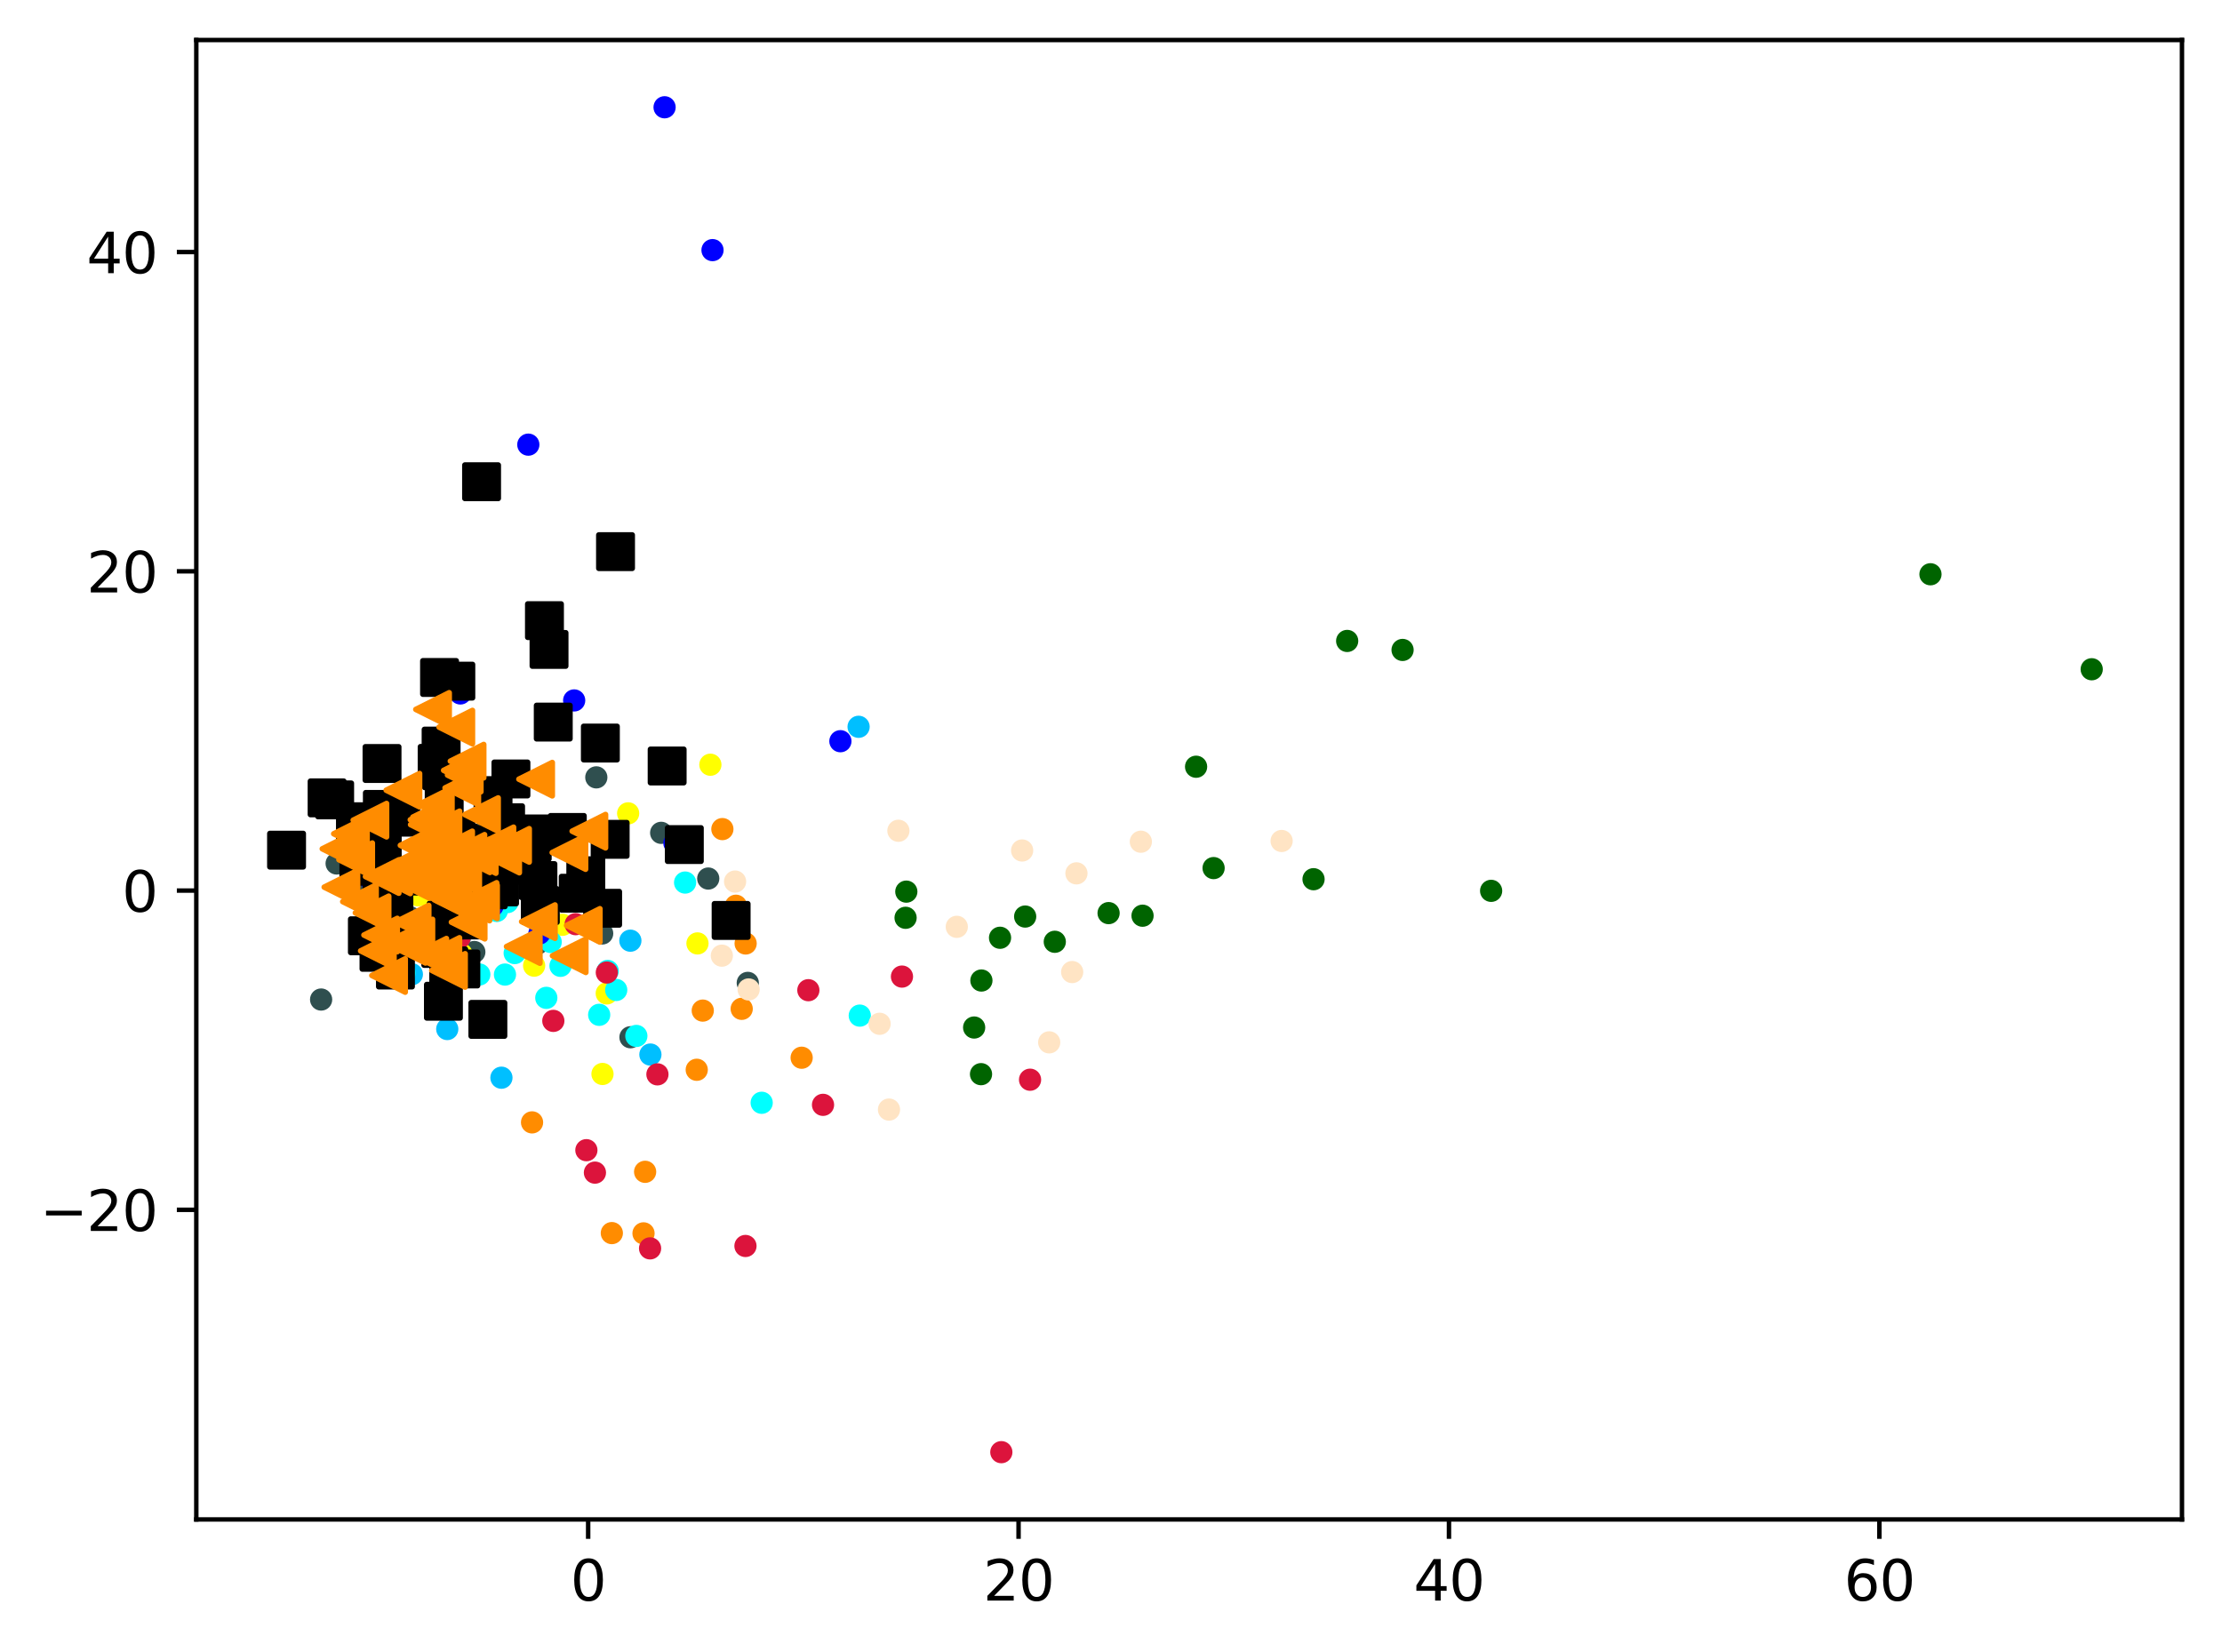 <?xml version="1.0" encoding="utf-8" standalone="no"?>
<!DOCTYPE svg PUBLIC "-//W3C//DTD SVG 1.1//EN"
  "http://www.w3.org/Graphics/SVG/1.1/DTD/svg11.dtd">
<svg xmlns:xlink="http://www.w3.org/1999/xlink" width="399.625pt" height="297.19pt" viewBox="0 0 399.625 297.19" xmlns="http://www.w3.org/2000/svg" version="1.1">
 <defs>
  <style type="text/css">*{stroke-linejoin: round; stroke-linecap: butt}</style>
 </defs>
 <g id="figure_1">
  <g id="patch_1">
   <path d="M 0 297.19 
L 399.625 297.19 
L 399.625 0 
L 0 0 
z
" style="fill: #ffffff"/>
  </g>
  <g id="axes_1">
   <g id="patch_2">
    <path d="M 35.305 273.312 
L 392.425 273.312 
L 392.425 7.2 
L 35.305 7.2 
z
" style="fill: #ffffff"/>
   </g>
   <g id="PathCollection_1">
    <defs>
     <path id="m6104d72767" d="M 0 1.5 
C 0.398 1.5 0.779 1.342 1.061 1.061 
C 1.342 0.779 1.5 0.398 1.5 0 
C 1.5 -0.398 1.342 -0.779 1.061 -1.061 
C 0.779 -1.342 0.398 -1.5 0 -1.5 
C -0.398 -1.5 -0.779 -1.342 -1.061 -1.061 
C -1.342 -0.779 -1.5 -0.398 -1.5 0 
C -1.5 0.398 -1.342 0.779 -1.061 1.061 
C -0.779 1.342 -0.398 1.5 0 1.5 
z
" style="stroke: #ff8c00"/>
    </defs>
    <g clip-path="url(#p01a03abd15)">
     <use xlink:href="#m6104d72767" x="110.038" y="221.81" style="fill: #ff8c00; stroke: #ff8c00"/>
     <use xlink:href="#m6104d72767" x="132.357" y="162.924" style="fill: #ff8c00; stroke: #ff8c00"/>
     <use xlink:href="#m6104d72767" x="97.3" y="152.162" style="fill: #ff8c00; stroke: #ff8c00"/>
     <use xlink:href="#m6104d72767" x="116.025" y="210.785" style="fill: #ff8c00; stroke: #ff8c00"/>
     <use xlink:href="#m6104d72767" x="95.689" y="201.895" style="fill: #ff8c00; stroke: #ff8c00"/>
     <use xlink:href="#m6104d72767" x="144.177" y="190.263" style="fill: #ff8c00; stroke: #ff8c00"/>
     <use xlink:href="#m6104d72767" x="133.394" y="181.468" style="fill: #ff8c00; stroke: #ff8c00"/>
     <use xlink:href="#m6104d72767" x="126.391" y="181.786" style="fill: #ff8c00; stroke: #ff8c00"/>
     <use xlink:href="#m6104d72767" x="134.102" y="169.714" style="fill: #ff8c00; stroke: #ff8c00"/>
     <use xlink:href="#m6104d72767" x="125.308" y="192.431" style="fill: #ff8c00; stroke: #ff8c00"/>
     <use xlink:href="#m6104d72767" x="129.919" y="149.137" style="fill: #ff8c00; stroke: #ff8c00"/>
     <use xlink:href="#m6104d72767" x="115.736" y="221.857" style="fill: #ff8c00; stroke: #ff8c00"/>
    </g>
   </g>
   <g id="PathCollection_2">
    <defs>
     <path id="md4dc0c347d" d="M 0 1.5 
C 0.398 1.5 0.779 1.342 1.061 1.061 
C 1.342 0.779 1.5 0.398 1.5 0 
C 1.5 -0.398 1.342 -0.779 1.061 -1.061 
C 0.779 -1.342 0.398 -1.5 0 -1.5 
C -0.398 -1.5 -0.779 -1.342 -1.061 -1.061 
C -1.342 -0.779 -1.5 -0.398 -1.5 0 
C -1.5 0.398 -1.342 0.779 -1.061 1.061 
C -0.779 1.342 -0.398 1.5 0 1.5 
z
" style="stroke: #006400"/>
    </defs>
    <g clip-path="url(#p01a03abd15)">
     <use xlink:href="#md4dc0c347d" x="176.504" y="176.375" style="fill: #006400; stroke: #006400"/>
     <use xlink:href="#md4dc0c347d" x="376.192" y="120.385" style="fill: #006400; stroke: #006400"/>
     <use xlink:href="#md4dc0c347d" x="184.375" y="164.867" style="fill: #006400; stroke: #006400"/>
     <use xlink:href="#md4dc0c347d" x="218.265" y="156.151" style="fill: #006400; stroke: #006400"/>
     <use xlink:href="#md4dc0c347d" x="189.704" y="169.408" style="fill: #006400; stroke: #006400"/>
     <use xlink:href="#md4dc0c347d" x="215.116" y="137.92" style="fill: #006400; stroke: #006400"/>
     <use xlink:href="#md4dc0c347d" x="205.485" y="164.717" style="fill: #006400; stroke: #006400"/>
     <use xlink:href="#md4dc0c347d" x="242.288" y="115.294" style="fill: #006400; stroke: #006400"/>
     <use xlink:href="#md4dc0c347d" x="176.436" y="193.219" style="fill: #006400; stroke: #006400"/>
     <use xlink:href="#md4dc0c347d" x="347.193" y="103.298" style="fill: #006400; stroke: #006400"/>
     <use xlink:href="#md4dc0c347d" x="175.198" y="184.829" style="fill: #006400; stroke: #006400"/>
     <use xlink:href="#md4dc0c347d" x="179.856" y="168.685" style="fill: #006400; stroke: #006400"/>
     <use xlink:href="#md4dc0c347d" x="162.868" y="165.092" style="fill: #006400; stroke: #006400"/>
     <use xlink:href="#md4dc0c347d" x="268.179" y="160.245" style="fill: #006400; stroke: #006400"/>
     <use xlink:href="#md4dc0c347d" x="199.379" y="164.25" style="fill: #006400; stroke: #006400"/>
     <use xlink:href="#md4dc0c347d" x="252.252" y="116.912" style="fill: #006400; stroke: #006400"/>
     <use xlink:href="#md4dc0c347d" x="163.001" y="160.386" style="fill: #006400; stroke: #006400"/>
     <use xlink:href="#md4dc0c347d" x="236.24" y="158.152" style="fill: #006400; stroke: #006400"/>
    </g>
   </g>
   <g id="PathCollection_3">
    <defs>
     <path id="ma4b028ec55" d="M 0 1.5 
C 0.398 1.5 0.779 1.342 1.061 1.061 
C 1.342 0.779 1.5 0.398 1.5 0 
C 1.5 -0.398 1.342 -0.779 1.061 -1.061 
C 0.779 -1.342 0.398 -1.5 0 -1.5 
C -0.398 -1.5 -0.779 -1.342 -1.061 -1.061 
C -1.342 -0.779 -1.5 -0.398 -1.5 0 
C -1.5 0.398 -1.342 0.779 -1.061 1.061 
C -0.779 1.342 -0.398 1.5 0 1.5 
z
" style="stroke: #2f4f4f"/>
    </defs>
    <g clip-path="url(#p01a03abd15)">
     <use xlink:href="#ma4b028ec55" x="134.487" y="176.8" style="fill: #2f4f4f; stroke: #2f4f4f"/>
     <use xlink:href="#ma4b028ec55" x="57.753" y="179.796" style="fill: #2f4f4f; stroke: #2f4f4f"/>
     <use xlink:href="#ma4b028ec55" x="107.246" y="139.833" style="fill: #2f4f4f; stroke: #2f4f4f"/>
     <use xlink:href="#ma4b028ec55" x="60.544" y="155.322" style="fill: #2f4f4f; stroke: #2f4f4f"/>
     <use xlink:href="#ma4b028ec55" x="85.057" y="164.327" style="fill: #2f4f4f; stroke: #2f4f4f"/>
     <use xlink:href="#ma4b028ec55" x="76.343" y="169.198" style="fill: #2f4f4f; stroke: #2f4f4f"/>
     <use xlink:href="#ma4b028ec55" x="118.912" y="149.811" style="fill: #2f4f4f; stroke: #2f4f4f"/>
     <use xlink:href="#ma4b028ec55" x="95.485" y="158.766" style="fill: #2f4f4f; stroke: #2f4f4f"/>
     <use xlink:href="#ma4b028ec55" x="73.712" y="164.982" style="fill: #2f4f4f; stroke: #2f4f4f"/>
     <use xlink:href="#ma4b028ec55" x="96.723" y="169.697" style="fill: #2f4f4f; stroke: #2f4f4f"/>
     <use xlink:href="#ma4b028ec55" x="65.765" y="159.125" style="fill: #2f4f4f; stroke: #2f4f4f"/>
     <use xlink:href="#ma4b028ec55" x="127.376" y="158.031" style="fill: #2f4f4f; stroke: #2f4f4f"/>
     <use xlink:href="#ma4b028ec55" x="70.006" y="174.146" style="fill: #2f4f4f; stroke: #2f4f4f"/>
     <use xlink:href="#ma4b028ec55" x="85.488" y="156.937" style="fill: #2f4f4f; stroke: #2f4f4f"/>
     <use xlink:href="#ma4b028ec55" x="85.307" y="171.247" style="fill: #2f4f4f; stroke: #2f4f4f"/>
     <use xlink:href="#ma4b028ec55" x="113.389" y="186.58" style="fill: #2f4f4f; stroke: #2f4f4f"/>
     <use xlink:href="#ma4b028ec55" x="108.3" y="167.912" style="fill: #2f4f4f; stroke: #2f4f4f"/>
     <use xlink:href="#ma4b028ec55" x="86.45" y="150.028" style="fill: #2f4f4f; stroke: #2f4f4f"/>
    </g>
   </g>
   <g id="PathCollection_4">
    <defs>
     <path id="mcc154befa1" d="M 0 1.5 
C 0.398 1.5 0.779 1.342 1.061 1.061 
C 1.342 0.779 1.5 0.398 1.5 0 
C 1.5 -0.398 1.342 -0.779 1.061 -1.061 
C 0.779 -1.342 0.398 -1.5 0 -1.5 
C -0.398 -1.5 -0.779 -1.342 -1.061 -1.061 
C -1.342 -0.779 -1.5 -0.398 -1.5 0 
C -1.5 0.398 -1.342 0.779 -1.061 1.061 
C -0.779 1.342 -0.398 1.5 0 1.5 
z
" style="stroke: #00bfff"/>
    </defs>
    <g clip-path="url(#p01a03abd15)">
     <use xlink:href="#mcc154befa1" x="90.183" y="193.857" style="fill: #00bfff; stroke: #00bfff"/>
     <use xlink:href="#mcc154befa1" x="97.228" y="162.958" style="fill: #00bfff; stroke: #00bfff"/>
     <use xlink:href="#mcc154befa1" x="113.37" y="169.209" style="fill: #00bfff; stroke: #00bfff"/>
     <use xlink:href="#mcc154befa1" x="78.501" y="180.68" style="fill: #00bfff; stroke: #00bfff"/>
     <use xlink:href="#mcc154befa1" x="80.438" y="185.103" style="fill: #00bfff; stroke: #00bfff"/>
     <use xlink:href="#mcc154befa1" x="154.418" y="130.736" style="fill: #00bfff; stroke: #00bfff"/>
     <use xlink:href="#mcc154befa1" x="74.074" y="175.251" style="fill: #00bfff; stroke: #00bfff"/>
     <use xlink:href="#mcc154befa1" x="116.975" y="189.693" style="fill: #00bfff; stroke: #00bfff"/>
    </g>
   </g>
   <g id="PathCollection_5">
    <defs>
     <path id="mc5727bde70" d="M 0 1.5 
C 0.398 1.5 0.779 1.342 1.061 1.061 
C 1.342 0.779 1.5 0.398 1.5 0 
C 1.5 -0.398 1.342 -0.779 1.061 -1.061 
C 0.779 -1.342 0.398 -1.5 0 -1.5 
C -0.398 -1.5 -0.779 -1.342 -1.061 -1.061 
C -1.342 -0.779 -1.5 -0.398 -1.5 0 
C -1.5 0.398 -1.342 0.779 -1.061 1.061 
C -0.779 1.342 -0.398 1.5 0 1.5 
z
" style="stroke: #ffff00"/>
    </defs>
    <g clip-path="url(#p01a03abd15)">
     <use xlink:href="#mc5727bde70" x="83.631" y="151.635" style="fill: #ffff00; stroke: #ffff00"/>
     <use xlink:href="#mc5727bde70" x="108.357" y="193.184" style="fill: #ffff00; stroke: #ffff00"/>
     <use xlink:href="#mc5727bde70" x="102.196" y="150.957" style="fill: #ffff00; stroke: #ffff00"/>
     <use xlink:href="#mc5727bde70" x="96.063" y="173.701" style="fill: #ffff00; stroke: #ffff00"/>
     <use xlink:href="#mc5727bde70" x="82.992" y="171.611" style="fill: #ffff00; stroke: #ffff00"/>
     <use xlink:href="#mc5727bde70" x="97.976" y="150.382" style="fill: #ffff00; stroke: #ffff00"/>
     <use xlink:href="#mc5727bde70" x="97.234" y="150.031" style="fill: #ffff00; stroke: #ffff00"/>
     <use xlink:href="#mc5727bde70" x="75.185" y="161.051" style="fill: #ffff00; stroke: #ffff00"/>
     <use xlink:href="#mc5727bde70" x="77.988" y="162.708" style="fill: #ffff00; stroke: #ffff00"/>
     <use xlink:href="#mc5727bde70" x="112.973" y="146.306" style="fill: #ffff00; stroke: #ffff00"/>
     <use xlink:href="#mc5727bde70" x="85.497" y="155.707" style="fill: #ffff00; stroke: #ffff00"/>
     <use xlink:href="#mc5727bde70" x="125.44" y="169.702" style="fill: #ffff00; stroke: #ffff00"/>
     <use xlink:href="#mc5727bde70" x="127.76" y="137.557" style="fill: #ffff00; stroke: #ffff00"/>
     <use xlink:href="#mc5727bde70" x="109.123" y="178.695" style="fill: #ffff00; stroke: #ffff00"/>
     <use xlink:href="#mc5727bde70" x="101.17" y="166.353" style="fill: #ffff00; stroke: #ffff00"/>
    </g>
   </g>
   <g id="PathCollection_6">
    <defs>
     <path id="m9668b4ef9b" d="M 0 1.5 
C 0.398 1.5 0.779 1.342 1.061 1.061 
C 1.342 0.779 1.5 0.398 1.5 0 
C 1.5 -0.398 1.342 -0.779 1.061 -1.061 
C 0.779 -1.342 0.398 -1.5 0 -1.5 
C -0.398 -1.5 -0.779 -1.342 -1.061 -1.061 
C -1.342 -0.779 -1.5 -0.398 -1.5 0 
C -1.5 0.398 -1.342 0.779 -1.061 1.061 
C -0.779 1.342 -0.398 1.5 0 1.5 
z
" style="stroke: #00ffff"/>
    </defs>
    <g clip-path="url(#p01a03abd15)">
     <use xlink:href="#m9668b4ef9b" x="107.762" y="182.547" style="fill: #00ffff; stroke: #00ffff"/>
     <use xlink:href="#m9668b4ef9b" x="82.894" y="168.245" style="fill: #00ffff; stroke: #00ffff"/>
     <use xlink:href="#m9668b4ef9b" x="110.824" y="178.073" style="fill: #00ffff; stroke: #00ffff"/>
     <use xlink:href="#m9668b4ef9b" x="99.04" y="169.443" style="fill: #00ffff; stroke: #00ffff"/>
     <use xlink:href="#m9668b4ef9b" x="90.819" y="175.304" style="fill: #00ffff; stroke: #00ffff"/>
     <use xlink:href="#m9668b4ef9b" x="91.271" y="162.271" style="fill: #00ffff; stroke: #00ffff"/>
     <use xlink:href="#m9668b4ef9b" x="92.565" y="171.439" style="fill: #00ffff; stroke: #00ffff"/>
     <use xlink:href="#m9668b4ef9b" x="114.446" y="186.344" style="fill: #00ffff; stroke: #00ffff"/>
     <use xlink:href="#m9668b4ef9b" x="86.206" y="175.29" style="fill: #00ffff; stroke: #00ffff"/>
     <use xlink:href="#m9668b4ef9b" x="100.806" y="173.733" style="fill: #00ffff; stroke: #00ffff"/>
     <use xlink:href="#m9668b4ef9b" x="97.87" y="159.526" style="fill: #00ffff; stroke: #00ffff"/>
     <use xlink:href="#m9668b4ef9b" x="98.252" y="179.494" style="fill: #00ffff; stroke: #00ffff"/>
     <use xlink:href="#m9668b4ef9b" x="109.296" y="174.655" style="fill: #00ffff; stroke: #00ffff"/>
     <use xlink:href="#m9668b4ef9b" x="154.628" y="182.688" style="fill: #00ffff; stroke: #00ffff"/>
     <use xlink:href="#m9668b4ef9b" x="72.757" y="174.988" style="fill: #00ffff; stroke: #00ffff"/>
     <use xlink:href="#m9668b4ef9b" x="89.343" y="163.858" style="fill: #00ffff; stroke: #00ffff"/>
     <use xlink:href="#m9668b4ef9b" x="123.216" y="158.753" style="fill: #00ffff; stroke: #00ffff"/>
     <use xlink:href="#m9668b4ef9b" x="136.988" y="198.367" style="fill: #00ffff; stroke: #00ffff"/>
    </g>
   </g>
   <g id="PathCollection_7">
    <defs>
     <path id="m1f6da7169e" d="M 0 1.5 
C 0.398 1.5 0.779 1.342 1.061 1.061 
C 1.342 0.779 1.5 0.398 1.5 0 
C 1.5 -0.398 1.342 -0.779 1.061 -1.061 
C 0.779 -1.342 0.398 -1.5 0 -1.5 
C -0.398 -1.5 -0.779 -1.342 -1.061 -1.061 
C -1.342 -0.779 -1.5 -0.398 -1.5 0 
C -1.5 0.398 -1.342 0.779 -1.061 1.061 
C -0.779 1.342 -0.398 1.5 0 1.5 
z
" style="stroke: #0000ff"/>
    </defs>
    <g clip-path="url(#p01a03abd15)">
     <use xlink:href="#m1f6da7169e" x="151.145" y="133.328" style="fill: #0000ff; stroke: #0000ff"/>
     <use xlink:href="#m1f6da7169e" x="103.264" y="125.993" style="fill: #0000ff; stroke: #0000ff"/>
     <use xlink:href="#m1f6da7169e" x="88.593" y="162.94" style="fill: #0000ff; stroke: #0000ff"/>
     <use xlink:href="#m1f6da7169e" x="97.663" y="159.196" style="fill: #0000ff; stroke: #0000ff"/>
     <use xlink:href="#m1f6da7169e" x="82.796" y="124.737" style="fill: #0000ff; stroke: #0000ff"/>
     <use xlink:href="#m1f6da7169e" x="95.018" y="79.983" style="fill: #0000ff; stroke: #0000ff"/>
     <use xlink:href="#m1f6da7169e" x="97.014" y="167.909" style="fill: #0000ff; stroke: #0000ff"/>
     <use xlink:href="#m1f6da7169e" x="128.144" y="44.991" style="fill: #0000ff; stroke: #0000ff"/>
     <use xlink:href="#m1f6da7169e" x="119.524" y="19.296" style="fill: #0000ff; stroke: #0000ff"/>
     <use xlink:href="#m1f6da7169e" x="121.292" y="151.655" style="fill: #0000ff; stroke: #0000ff"/>
     <use xlink:href="#m1f6da7169e" x="66.661" y="158.195" style="fill: #0000ff; stroke: #0000ff"/>
    </g>
   </g>
   <g id="PathCollection_8">
    <defs>
     <path id="mbf8c5f5d91" d="M 0 1.5 
C 0.398 1.5 0.779 1.342 1.061 1.061 
C 1.342 0.779 1.5 0.398 1.5 0 
C 1.5 -0.398 1.342 -0.779 1.061 -1.061 
C 0.779 -1.342 0.398 -1.5 0 -1.5 
C -0.398 -1.5 -0.779 -1.342 -1.061 -1.061 
C -1.342 -0.779 -1.5 -0.398 -1.5 0 
C -1.5 0.398 -1.342 0.779 -1.061 1.061 
C -0.779 1.342 -0.398 1.5 0 1.5 
z
" style="stroke: #dc143c"/>
    </defs>
    <g clip-path="url(#p01a03abd15)">
     <use xlink:href="#mbf8c5f5d91" x="103.529" y="166.241" style="fill: #dc143c; stroke: #dc143c"/>
     <use xlink:href="#mbf8c5f5d91" x="134.071" y="224.125" style="fill: #dc143c; stroke: #dc143c"/>
     <use xlink:href="#mbf8c5f5d91" x="116.916" y="224.557" style="fill: #dc143c; stroke: #dc143c"/>
     <use xlink:href="#mbf8c5f5d91" x="106.997" y="210.932" style="fill: #dc143c; stroke: #dc143c"/>
     <use xlink:href="#mbf8c5f5d91" x="162.219" y="175.668" style="fill: #dc143c; stroke: #dc143c"/>
     <use xlink:href="#mbf8c5f5d91" x="105.46" y="206.895" style="fill: #dc143c; stroke: #dc143c"/>
     <use xlink:href="#mbf8c5f5d91" x="99.516" y="183.637" style="fill: #dc143c; stroke: #dc143c"/>
     <use xlink:href="#mbf8c5f5d91" x="109.138" y="174.94" style="fill: #dc143c; stroke: #dc143c"/>
     <use xlink:href="#mbf8c5f5d91" x="180.089" y="261.216" style="fill: #dc143c; stroke: #dc143c"/>
     <use xlink:href="#mbf8c5f5d91" x="118.238" y="193.255" style="fill: #dc143c; stroke: #dc143c"/>
     <use xlink:href="#mbf8c5f5d91" x="145.382" y="178.116" style="fill: #dc143c; stroke: #dc143c"/>
     <use xlink:href="#mbf8c5f5d91" x="82.701" y="168.626" style="fill: #dc143c; stroke: #dc143c"/>
     <use xlink:href="#mbf8c5f5d91" x="148.02" y="198.738" style="fill: #dc143c; stroke: #dc143c"/>
     <use xlink:href="#mbf8c5f5d91" x="185.254" y="194.218" style="fill: #dc143c; stroke: #dc143c"/>
    </g>
   </g>
   <g id="PathCollection_9">
    <defs>
     <path id="md716fbf60f" d="M 0 1.5 
C 0.398 1.5 0.779 1.342 1.061 1.061 
C 1.342 0.779 1.5 0.398 1.5 0 
C 1.5 -0.398 1.342 -0.779 1.061 -1.061 
C 0.779 -1.342 0.398 -1.5 0 -1.5 
C -0.398 -1.5 -0.779 -1.342 -1.061 -1.061 
C -1.342 -0.779 -1.5 -0.398 -1.5 0 
C -1.5 0.398 -1.342 0.779 -1.061 1.061 
C -0.779 1.342 -0.398 1.5 0 1.5 
z
" style="stroke: #ffe4c4"/>
    </defs>
    <g clip-path="url(#p01a03abd15)">
     <use xlink:href="#md716fbf60f" x="131.956" y="164.269" style="fill: #ffe4c4; stroke: #ffe4c4"/>
     <use xlink:href="#md716fbf60f" x="183.829" y="152.985" style="fill: #ffe4c4; stroke: #ffe4c4"/>
     <use xlink:href="#md716fbf60f" x="132.203" y="158.574" style="fill: #ffe4c4; stroke: #ffe4c4"/>
     <use xlink:href="#md716fbf60f" x="192.831" y="174.853" style="fill: #ffe4c4; stroke: #ffe4c4"/>
     <use xlink:href="#md716fbf60f" x="193.598" y="157.099" style="fill: #ffe4c4; stroke: #ffe4c4"/>
     <use xlink:href="#md716fbf60f" x="158.194" y="184.158" style="fill: #ffe4c4; stroke: #ffe4c4"/>
     <use xlink:href="#md716fbf60f" x="161.577" y="149.436" style="fill: #ffe4c4; stroke: #ffe4c4"/>
     <use xlink:href="#md716fbf60f" x="188.698" y="187.499" style="fill: #ffe4c4; stroke: #ffe4c4"/>
     <use xlink:href="#md716fbf60f" x="172.076" y="166.717" style="fill: #ffe4c4; stroke: #ffe4c4"/>
     <use xlink:href="#md716fbf60f" x="205.18" y="151.407" style="fill: #ffe4c4; stroke: #ffe4c4"/>
     <use xlink:href="#md716fbf60f" x="134.641" y="177.983" style="fill: #ffe4c4; stroke: #ffe4c4"/>
     <use xlink:href="#md716fbf60f" x="159.884" y="199.59" style="fill: #ffe4c4; stroke: #ffe4c4"/>
     <use xlink:href="#md716fbf60f" x="129.824" y="171.904" style="fill: #ffe4c4; stroke: #ffe4c4"/>
     <use xlink:href="#md716fbf60f" x="230.499" y="151.275" style="fill: #ffe4c4; stroke: #ffe4c4"/>
    </g>
   </g>
   <g id="PathCollection_10">
    <defs>
     <path id="m39248bdbc2" d="M -3 3 
L 3 3 
L 3 -3 
L -3 -3 
z
" style="stroke: #000000"/>
    </defs>
    <g clip-path="url(#p01a03abd15)">
     <use xlink:href="#m39248bdbc2" x="107.976" y="133.657" style="stroke: #000000"/>
     <use xlink:href="#m39248bdbc2" x="88.129" y="151.935" style="stroke: #000000"/>
     <use xlink:href="#m39248bdbc2" x="70.377" y="158.865" style="stroke: #000000"/>
     <use xlink:href="#m39248bdbc2" x="123.075" y="151.921" style="stroke: #000000"/>
     <use xlink:href="#m39248bdbc2" x="103.994" y="160.671" style="stroke: #000000"/>
     <use xlink:href="#m39248bdbc2" x="79.275" y="170.606" style="stroke: #000000"/>
     <use xlink:href="#m39248bdbc2" x="97.178" y="162.892" style="stroke: #000000"/>
     <use xlink:href="#m39248bdbc2" x="96.743" y="158.398" style="stroke: #000000"/>
     <use xlink:href="#m39248bdbc2" x="105.355" y="157.534" style="stroke: #000000"/>
     <use xlink:href="#m39248bdbc2" x="73.155" y="157.582" style="stroke: #000000"/>
     <use xlink:href="#m39248bdbc2" x="68.769" y="145.594" style="stroke: #000000"/>
     <use xlink:href="#m39248bdbc2" x="83.164" y="163.227" style="stroke: #000000"/>
     <use xlink:href="#m39248bdbc2" x="108.383" y="163.377" style="stroke: #000000"/>
     <use xlink:href="#m39248bdbc2" x="68.744" y="157.746" style="stroke: #000000"/>
     <use xlink:href="#m39248bdbc2" x="91.036" y="155.684" style="stroke: #000000"/>
     <use xlink:href="#m39248bdbc2" x="78.066" y="150.635" style="stroke: #000000"/>
     <use xlink:href="#m39248bdbc2" x="79.75" y="180.101" style="stroke: #000000"/>
     <use xlink:href="#m39248bdbc2" x="79.889" y="144.681" style="stroke: #000000"/>
     <use xlink:href="#m39248bdbc2" x="71.121" y="174.487" style="stroke: #000000"/>
     <use xlink:href="#m39248bdbc2" x="95.722" y="151.516" style="stroke: #000000"/>
     <use xlink:href="#m39248bdbc2" x="79.334" y="134.207" style="stroke: #000000"/>
     <use xlink:href="#m39248bdbc2" x="109.737" y="150.975" style="stroke: #000000"/>
     <use xlink:href="#m39248bdbc2" x="83.558" y="165.485" style="stroke: #000000"/>
     <use xlink:href="#m39248bdbc2" x="102.029" y="149.738" style="stroke: #000000"/>
     <use xlink:href="#m39248bdbc2" x="97.919" y="111.639" style="stroke: #000000"/>
     <use xlink:href="#m39248bdbc2" x="88.673" y="143.109" style="stroke: #000000"/>
     <use xlink:href="#m39248bdbc2" x="68.744" y="152.863" style="stroke: #000000"/>
     <use xlink:href="#m39248bdbc2" x="98.742" y="116.819" style="stroke: #000000"/>
     <use xlink:href="#m39248bdbc2" x="79.39" y="138.644" style="stroke: #000000"/>
     <use xlink:href="#m39248bdbc2" x="79.379" y="157.733" style="stroke: #000000"/>
     <use xlink:href="#m39248bdbc2" x="80.706" y="173.745" style="stroke: #000000"/>
     <use xlink:href="#m39248bdbc2" x="89.844" y="159.536" style="stroke: #000000"/>
     <use xlink:href="#m39248bdbc2" x="68.708" y="137.336" style="stroke: #000000"/>
     <use xlink:href="#m39248bdbc2" x="90.929" y="147.999" style="stroke: #000000"/>
     <use xlink:href="#m39248bdbc2" x="51.537" y="152.927" style="stroke: #000000"/>
     <use xlink:href="#m39248bdbc2" x="58.832" y="143.521" style="stroke: #000000"/>
     <use xlink:href="#m39248bdbc2" x="77.832" y="168.288" style="stroke: #000000"/>
     <use xlink:href="#m39248bdbc2" x="86.611" y="86.655" style="stroke: #000000"/>
     <use xlink:href="#m39248bdbc2" x="87.811" y="160.06" style="stroke: #000000"/>
     <use xlink:href="#m39248bdbc2" x="69.916" y="166.667" style="stroke: #000000"/>
     <use xlink:href="#m39248bdbc2" x="110.702" y="99.23" style="stroke: #000000"/>
     <use xlink:href="#m39248bdbc2" x="72.088" y="146.998" style="stroke: #000000"/>
     <use xlink:href="#m39248bdbc2" x="82.481" y="151.653" style="stroke: #000000"/>
     <use xlink:href="#m39248bdbc2" x="60.186" y="143.885" style="stroke: #000000"/>
     <use xlink:href="#m39248bdbc2" x="82.885" y="174.298" style="stroke: #000000"/>
     <use xlink:href="#m39248bdbc2" x="68.163" y="171.305" style="stroke: #000000"/>
     <use xlink:href="#m39248bdbc2" x="64.545" y="155.826" style="stroke: #000000"/>
     <use xlink:href="#m39248bdbc2" x="79.053" y="121.864" style="stroke: #000000"/>
     <use xlink:href="#m39248bdbc2" x="99.504" y="129.891" style="stroke: #000000"/>
     <use xlink:href="#m39248bdbc2" x="66.074" y="168.326" style="stroke: #000000"/>
     <use xlink:href="#m39248bdbc2" x="71.114" y="169.301" style="stroke: #000000"/>
     <use xlink:href="#m39248bdbc2" x="82.008" y="150.239" style="stroke: #000000"/>
     <use xlink:href="#m39248bdbc2" x="131.491" y="165.567" style="stroke: #000000"/>
     <use xlink:href="#m39248bdbc2" x="70.839" y="163.516" style="stroke: #000000"/>
     <use xlink:href="#m39248bdbc2" x="78.622" y="137.318" style="stroke: #000000"/>
     <use xlink:href="#m39248bdbc2" x="68.756" y="157.103" style="stroke: #000000"/>
     <use xlink:href="#m39248bdbc2" x="89.672" y="152.781" style="stroke: #000000"/>
     <use xlink:href="#m39248bdbc2" x="63.927" y="147.81" style="stroke: #000000"/>
     <use xlink:href="#m39248bdbc2" x="81.981" y="122.521" style="stroke: #000000"/>
     <use xlink:href="#m39248bdbc2" x="96.748" y="150.011" style="stroke: #000000"/>
     <use xlink:href="#m39248bdbc2" x="91.889" y="140.119" style="stroke: #000000"/>
     <use xlink:href="#m39248bdbc2" x="87.743" y="183.368" style="stroke: #000000"/>
     <use xlink:href="#m39248bdbc2" x="119.986" y="137.785" style="stroke: #000000"/>
     <use xlink:href="#m39248bdbc2" x="80.251" y="165.497" style="stroke: #000000"/>
    </g>
   </g>
   <g id="PathCollection_11">
    <defs>
     <path id="m518f3c4381" d="M -3 -0 
L 3 3 
L 3 -3 
z
" style="stroke: #ff8c00"/>
    </defs>
    <g clip-path="url(#p01a03abd15)">
     <use xlink:href="#m518f3c4381" x="69.879" y="175.469" style="fill: #ff8c00; stroke: #ff8c00"/>
     <use xlink:href="#m518f3c4381" x="83.485" y="139.419" style="fill: #ff8c00; stroke: #ff8c00"/>
     <use xlink:href="#m518f3c4381" x="81.937" y="152.518" style="fill: #ff8c00; stroke: #ff8c00"/>
     <use xlink:href="#m518f3c4381" x="80.654" y="174.557" style="fill: #ff8c00; stroke: #ff8c00"/>
     <use xlink:href="#m518f3c4381" x="75.861" y="158.243" style="fill: #ff8c00; stroke: #ff8c00"/>
     <use xlink:href="#m518f3c4381" x="63.961" y="154.645" style="fill: #ff8c00; stroke: #ff8c00"/>
     <use xlink:href="#m518f3c4381" x="66.911" y="164.204" style="fill: #ff8c00; stroke: #ff8c00"/>
     <use xlink:href="#m518f3c4381" x="85.053" y="162.613" style="fill: #ff8c00; stroke: #ff8c00"/>
     <use xlink:href="#m518f3c4381" x="79.658" y="148.913" style="fill: #ff8c00; stroke: #ff8c00"/>
     <use xlink:href="#m518f3c4381" x="77.262" y="146.975" style="fill: #ff8c00; stroke: #ff8c00"/>
     <use xlink:href="#m518f3c4381" x="96.325" y="140.159" style="fill: #ff8c00; stroke: #ff8c00"/>
     <use xlink:href="#m518f3c4381" x="102.362" y="171.92" style="fill: #ff8c00; stroke: #ff8c00"/>
     <use xlink:href="#m518f3c4381" x="73.524" y="170.219" style="fill: #ff8c00; stroke: #ff8c00"/>
     <use xlink:href="#m518f3c4381" x="81.969" y="130.792" style="fill: #ff8c00; stroke: #ff8c00"/>
     <use xlink:href="#m518f3c4381" x="104.893" y="166.461" style="fill: #ff8c00; stroke: #ff8c00"/>
     <use xlink:href="#m518f3c4381" x="61.312" y="159.578" style="fill: #ff8c00; stroke: #ff8c00"/>
     <use xlink:href="#m518f3c4381" x="74.417" y="154.948" style="fill: #ff8c00; stroke: #ff8c00"/>
     <use xlink:href="#m518f3c4381" x="70.898" y="157.003" style="fill: #ff8c00; stroke: #ff8c00"/>
     <use xlink:href="#m518f3c4381" x="60.966" y="152.684" style="fill: #ff8c00; stroke: #ff8c00"/>
     <use xlink:href="#m518f3c4381" x="64.645" y="162.184" style="fill: #ff8c00; stroke: #ff8c00"/>
     <use xlink:href="#m518f3c4381" x="83.21" y="157.487" style="fill: #ff8c00; stroke: #ff8c00"/>
     <use xlink:href="#m518f3c4381" x="63.022" y="149.978" style="fill: #ff8c00; stroke: #ff8c00"/>
     <use xlink:href="#m518f3c4381" x="75.092" y="158.735" style="fill: #ff8c00; stroke: #ff8c00"/>
     <use xlink:href="#m518f3c4381" x="90.401" y="153.985" style="fill: #ff8c00; stroke: #ff8c00"/>
     <use xlink:href="#m518f3c4381" x="83.045" y="141.733" style="fill: #ff8c00; stroke: #ff8c00"/>
     <use xlink:href="#m518f3c4381" x="86.594" y="146.526" style="fill: #ff8c00; stroke: #ff8c00"/>
     <use xlink:href="#m518f3c4381" x="86.319" y="161.788" style="fill: #ff8c00; stroke: #ff8c00"/>
     <use xlink:href="#m518f3c4381" x="76.846" y="148.336" style="fill: #ff8c00; stroke: #ff8c00"/>
     <use xlink:href="#m518f3c4381" x="66.522" y="147.534" style="fill: #ff8c00; stroke: #ff8c00"/>
     <use xlink:href="#m518f3c4381" x="76.797" y="147.459" style="fill: #ff8c00; stroke: #ff8c00"/>
     <use xlink:href="#m518f3c4381" x="84.147" y="153.14" style="fill: #ff8c00; stroke: #ff8c00"/>
     <use xlink:href="#m518f3c4381" x="85.115" y="153.935" style="fill: #ff8c00; stroke: #ff8c00"/>
     <use xlink:href="#m518f3c4381" x="73.649" y="156.049" style="fill: #ff8c00; stroke: #ff8c00"/>
     <use xlink:href="#m518f3c4381" x="79.642" y="171.687" style="fill: #ff8c00; stroke: #ff8c00"/>
     <use xlink:href="#m518f3c4381" x="94.102" y="170.264" style="fill: #ff8c00; stroke: #ff8c00"/>
     <use xlink:href="#m518f3c4381" x="74.788" y="168.372" style="fill: #ff8c00; stroke: #ff8c00"/>
     <use xlink:href="#m518f3c4381" x="96.818" y="165.784" style="fill: #ff8c00; stroke: #ff8c00"/>
     <use xlink:href="#m518f3c4381" x="77.289" y="171.824" style="fill: #ff8c00; stroke: #ff8c00"/>
     <use xlink:href="#m518f3c4381" x="92.179" y="152.064" style="fill: #ff8c00; stroke: #ff8c00"/>
     <use xlink:href="#m518f3c4381" x="86.419" y="162.225" style="fill: #ff8c00; stroke: #ff8c00"/>
     <use xlink:href="#m518f3c4381" x="67.859" y="171.041" style="fill: #ff8c00; stroke: #ff8c00"/>
     <use xlink:href="#m518f3c4381" x="81.126" y="161.858" style="fill: #ff8c00; stroke: #ff8c00"/>
     <use xlink:href="#m518f3c4381" x="86.185" y="154.071" style="fill: #ff8c00; stroke: #ff8c00"/>
     <use xlink:href="#m518f3c4381" x="82.789" y="138.573" style="fill: #ff8c00; stroke: #ff8c00"/>
     <use xlink:href="#m518f3c4381" x="102.317" y="153.355" style="fill: #ff8c00; stroke: #ff8c00"/>
     <use xlink:href="#m518f3c4381" x="78.288" y="144.733" style="fill: #ff8c00; stroke: #ff8c00"/>
     <use xlink:href="#m518f3c4381" x="75.004" y="152.056" style="fill: #ff8c00; stroke: #ff8c00"/>
     <use xlink:href="#m518f3c4381" x="78.534" y="159.394" style="fill: #ff8c00; stroke: #ff8c00"/>
     <use xlink:href="#m518f3c4381" x="77.49" y="152.438" style="fill: #ff8c00; stroke: #ff8c00"/>
     <use xlink:href="#m518f3c4381" x="83.998" y="136.915" style="fill: #ff8c00; stroke: #ff8c00"/>
     <use xlink:href="#m518f3c4381" x="84.188" y="165.877" style="fill: #ff8c00; stroke: #ff8c00"/>
     <use xlink:href="#m518f3c4381" x="68.727" y="157.669" style="fill: #ff8c00; stroke: #ff8c00"/>
     <use xlink:href="#m518f3c4381" x="79.645" y="160.081" style="fill: #ff8c00; stroke: #ff8c00"/>
     <use xlink:href="#m518f3c4381" x="72.459" y="142.139" style="fill: #ff8c00; stroke: #ff8c00"/>
     <use xlink:href="#m518f3c4381" x="79.436" y="155.909" style="fill: #ff8c00; stroke: #ff8c00"/>
     <use xlink:href="#m518f3c4381" x="105.904" y="149.51" style="fill: #ff8c00; stroke: #ff8c00"/>
     <use xlink:href="#m518f3c4381" x="74.113" y="165.864" style="fill: #ff8c00; stroke: #ff8c00"/>
     <use xlink:href="#m518f3c4381" x="77.788" y="127.609" style="fill: #ff8c00; stroke: #ff8c00"/>
     <use xlink:href="#m518f3c4381" x="74.208" y="158.551" style="fill: #ff8c00; stroke: #ff8c00"/>
     <use xlink:href="#m518f3c4381" x="81.499" y="161.998" style="fill: #ff8c00; stroke: #ff8c00"/>
     <use xlink:href="#m518f3c4381" x="70.794" y="157.73" style="fill: #ff8c00; stroke: #ff8c00"/>
     <use xlink:href="#m518f3c4381" x="68.456" y="168.194" style="fill: #ff8c00; stroke: #ff8c00"/>
     <use xlink:href="#m518f3c4381" x="89.361" y="151.796" style="fill: #ff8c00; stroke: #ff8c00"/>
     <use xlink:href="#m518f3c4381" x="81.669" y="156.499" style="fill: #ff8c00; stroke: #ff8c00"/>
    </g>
   </g>
   <g id="matplotlib.axis_1">
    <g id="xtick_1">
     <g id="line2d_1">
      <defs>
       <path id="me3a5fac875" d="M 0 0 
L 0 3.5 
" style="stroke: #000000; stroke-width: 0.8"/>
      </defs>
      <g>
       <use xlink:href="#me3a5fac875" x="105.779" y="273.312" style="stroke: #000000; stroke-width: 0.8"/>
      </g>
     </g>
     <g id="text_1">
      <!-- 0 -->
      <g transform="translate(102.597 287.91) scale(0.1 -0.1)">
       <defs>
        <path id="DejaVuSans-30" d="M 2034 4250 
Q 1547 4250 1301 3770 
Q 1056 3291 1056 2328 
Q 1056 1369 1301 889 
Q 1547 409 2034 409 
Q 2525 409 2770 889 
Q 3016 1369 3016 2328 
Q 3016 3291 2770 3770 
Q 2525 4250 2034 4250 
z
M 2034 4750 
Q 2819 4750 3233 4129 
Q 3647 3509 3647 2328 
Q 3647 1150 3233 529 
Q 2819 -91 2034 -91 
Q 1250 -91 836 529 
Q 422 1150 422 2328 
Q 422 3509 836 4129 
Q 1250 4750 2034 4750 
z
" transform="scale(0.016)"/>
       </defs>
       <use xlink:href="#DejaVuSans-30"/>
      </g>
     </g>
    </g>
    <g id="xtick_2">
     <g id="line2d_2">
      <g>
       <use xlink:href="#me3a5fac875" x="183.187" y="273.312" style="stroke: #000000; stroke-width: 0.8"/>
      </g>
     </g>
     <g id="text_2">
      <!-- 20 -->
      <g transform="translate(176.825 287.91) scale(0.1 -0.1)">
       <defs>
        <path id="DejaVuSans-32" d="M 1228 531 
L 3431 531 
L 3431 0 
L 469 0 
L 469 531 
Q 828 903 1448 1529 
Q 2069 2156 2228 2338 
Q 2531 2678 2651 2914 
Q 2772 3150 2772 3378 
Q 2772 3750 2511 3984 
Q 2250 4219 1831 4219 
Q 1534 4219 1204 4116 
Q 875 4013 500 3803 
L 500 4441 
Q 881 4594 1212 4672 
Q 1544 4750 1819 4750 
Q 2544 4750 2975 4387 
Q 3406 4025 3406 3419 
Q 3406 3131 3298 2873 
Q 3191 2616 2906 2266 
Q 2828 2175 2409 1742 
Q 1991 1309 1228 531 
z
" transform="scale(0.016)"/>
       </defs>
       <use xlink:href="#DejaVuSans-32"/>
       <use xlink:href="#DejaVuSans-30" x="63.623"/>
      </g>
     </g>
    </g>
    <g id="xtick_3">
     <g id="line2d_3">
      <g>
       <use xlink:href="#me3a5fac875" x="260.596" y="273.312" style="stroke: #000000; stroke-width: 0.8"/>
      </g>
     </g>
     <g id="text_3">
      <!-- 40 -->
      <g transform="translate(254.234 287.91) scale(0.1 -0.1)">
       <defs>
        <path id="DejaVuSans-34" d="M 2419 4116 
L 825 1625 
L 2419 1625 
L 2419 4116 
z
M 2253 4666 
L 3047 4666 
L 3047 1625 
L 3713 1625 
L 3713 1100 
L 3047 1100 
L 3047 0 
L 2419 0 
L 2419 1100 
L 313 1100 
L 313 1709 
L 2253 4666 
z
" transform="scale(0.016)"/>
       </defs>
       <use xlink:href="#DejaVuSans-34"/>
       <use xlink:href="#DejaVuSans-30" x="63.623"/>
      </g>
     </g>
    </g>
    <g id="xtick_4">
     <g id="line2d_4">
      <g>
       <use xlink:href="#me3a5fac875" x="338.005" y="273.312" style="stroke: #000000; stroke-width: 0.8"/>
      </g>
     </g>
     <g id="text_4">
      <!-- 60 -->
      <g transform="translate(331.642 287.91) scale(0.1 -0.1)">
       <defs>
        <path id="DejaVuSans-36" d="M 2113 2584 
Q 1688 2584 1439 2293 
Q 1191 2003 1191 1497 
Q 1191 994 1439 701 
Q 1688 409 2113 409 
Q 2538 409 2786 701 
Q 3034 994 3034 1497 
Q 3034 2003 2786 2293 
Q 2538 2584 2113 2584 
z
M 3366 4563 
L 3366 3988 
Q 3128 4100 2886 4159 
Q 2644 4219 2406 4219 
Q 1781 4219 1451 3797 
Q 1122 3375 1075 2522 
Q 1259 2794 1537 2939 
Q 1816 3084 2150 3084 
Q 2853 3084 3261 2657 
Q 3669 2231 3669 1497 
Q 3669 778 3244 343 
Q 2819 -91 2113 -91 
Q 1303 -91 875 529 
Q 447 1150 447 2328 
Q 447 3434 972 4092 
Q 1497 4750 2381 4750 
Q 2619 4750 2861 4703 
Q 3103 4656 3366 4563 
z
" transform="scale(0.016)"/>
       </defs>
       <use xlink:href="#DejaVuSans-36"/>
       <use xlink:href="#DejaVuSans-30" x="63.623"/>
      </g>
     </g>
    </g>
   </g>
   <g id="matplotlib.axis_2">
    <g id="ytick_1">
     <g id="line2d_5">
      <defs>
       <path id="m9327ed05e0" d="M 0 0 
L -3.5 0 
" style="stroke: #000000; stroke-width: 0.8"/>
      </defs>
      <g>
       <use xlink:href="#m9327ed05e0" x="35.305" y="217.62" style="stroke: #000000; stroke-width: 0.8"/>
      </g>
     </g>
     <g id="text_5">
      <!-- −20 -->
      <g transform="translate(7.2 221.419) scale(0.1 -0.1)">
       <defs>
        <path id="DejaVuSans-2212" d="M 678 2272 
L 4684 2272 
L 4684 1741 
L 678 1741 
L 678 2272 
z
" transform="scale(0.016)"/>
       </defs>
       <use xlink:href="#DejaVuSans-2212"/>
       <use xlink:href="#DejaVuSans-32" x="83.789"/>
       <use xlink:href="#DejaVuSans-30" x="147.412"/>
      </g>
     </g>
    </g>
    <g id="ytick_2">
     <g id="line2d_6">
      <g>
       <use xlink:href="#m9327ed05e0" x="35.305" y="160.194" style="stroke: #000000; stroke-width: 0.8"/>
      </g>
     </g>
     <g id="text_6">
      <!-- 0 -->
      <g transform="translate(21.942 163.993) scale(0.1 -0.1)">
       <use xlink:href="#DejaVuSans-30"/>
      </g>
     </g>
    </g>
    <g id="ytick_3">
     <g id="line2d_7">
      <g>
       <use xlink:href="#m9327ed05e0" x="35.305" y="102.768" style="stroke: #000000; stroke-width: 0.8"/>
      </g>
     </g>
     <g id="text_7">
      <!-- 20 -->
      <g transform="translate(15.58 106.568) scale(0.1 -0.1)">
       <use xlink:href="#DejaVuSans-32"/>
       <use xlink:href="#DejaVuSans-30" x="63.623"/>
      </g>
     </g>
    </g>
    <g id="ytick_4">
     <g id="line2d_8">
      <g>
       <use xlink:href="#m9327ed05e0" x="35.305" y="45.342" style="stroke: #000000; stroke-width: 0.8"/>
      </g>
     </g>
     <g id="text_8">
      <!-- 40 -->
      <g transform="translate(15.58 49.142) scale(0.1 -0.1)">
       <use xlink:href="#DejaVuSans-34"/>
       <use xlink:href="#DejaVuSans-30" x="63.623"/>
      </g>
     </g>
    </g>
   </g>
   <g id="patch_3">
    <path d="M 35.305 273.312 
L 35.305 7.2 
" style="fill: none; stroke: #000000; stroke-width: 0.8; stroke-linejoin: miter; stroke-linecap: square"/>
   </g>
   <g id="patch_4">
    <path d="M 392.425 273.312 
L 392.425 7.2 
" style="fill: none; stroke: #000000; stroke-width: 0.8; stroke-linejoin: miter; stroke-linecap: square"/>
   </g>
   <g id="patch_5">
    <path d="M 35.305 273.312 
L 392.425 273.312 
" style="fill: none; stroke: #000000; stroke-width: 0.8; stroke-linejoin: miter; stroke-linecap: square"/>
   </g>
   <g id="patch_6">
    <path d="M 35.305 7.2 
L 392.425 7.2 
" style="fill: none; stroke: #000000; stroke-width: 0.8; stroke-linejoin: miter; stroke-linecap: square"/>
   </g>
  </g>
 </g>
 <defs>
  <clipPath id="p01a03abd15">
   <rect x="35.305" y="7.2" width="357.12" height="266.112"/>
  </clipPath>
 </defs>
</svg>
